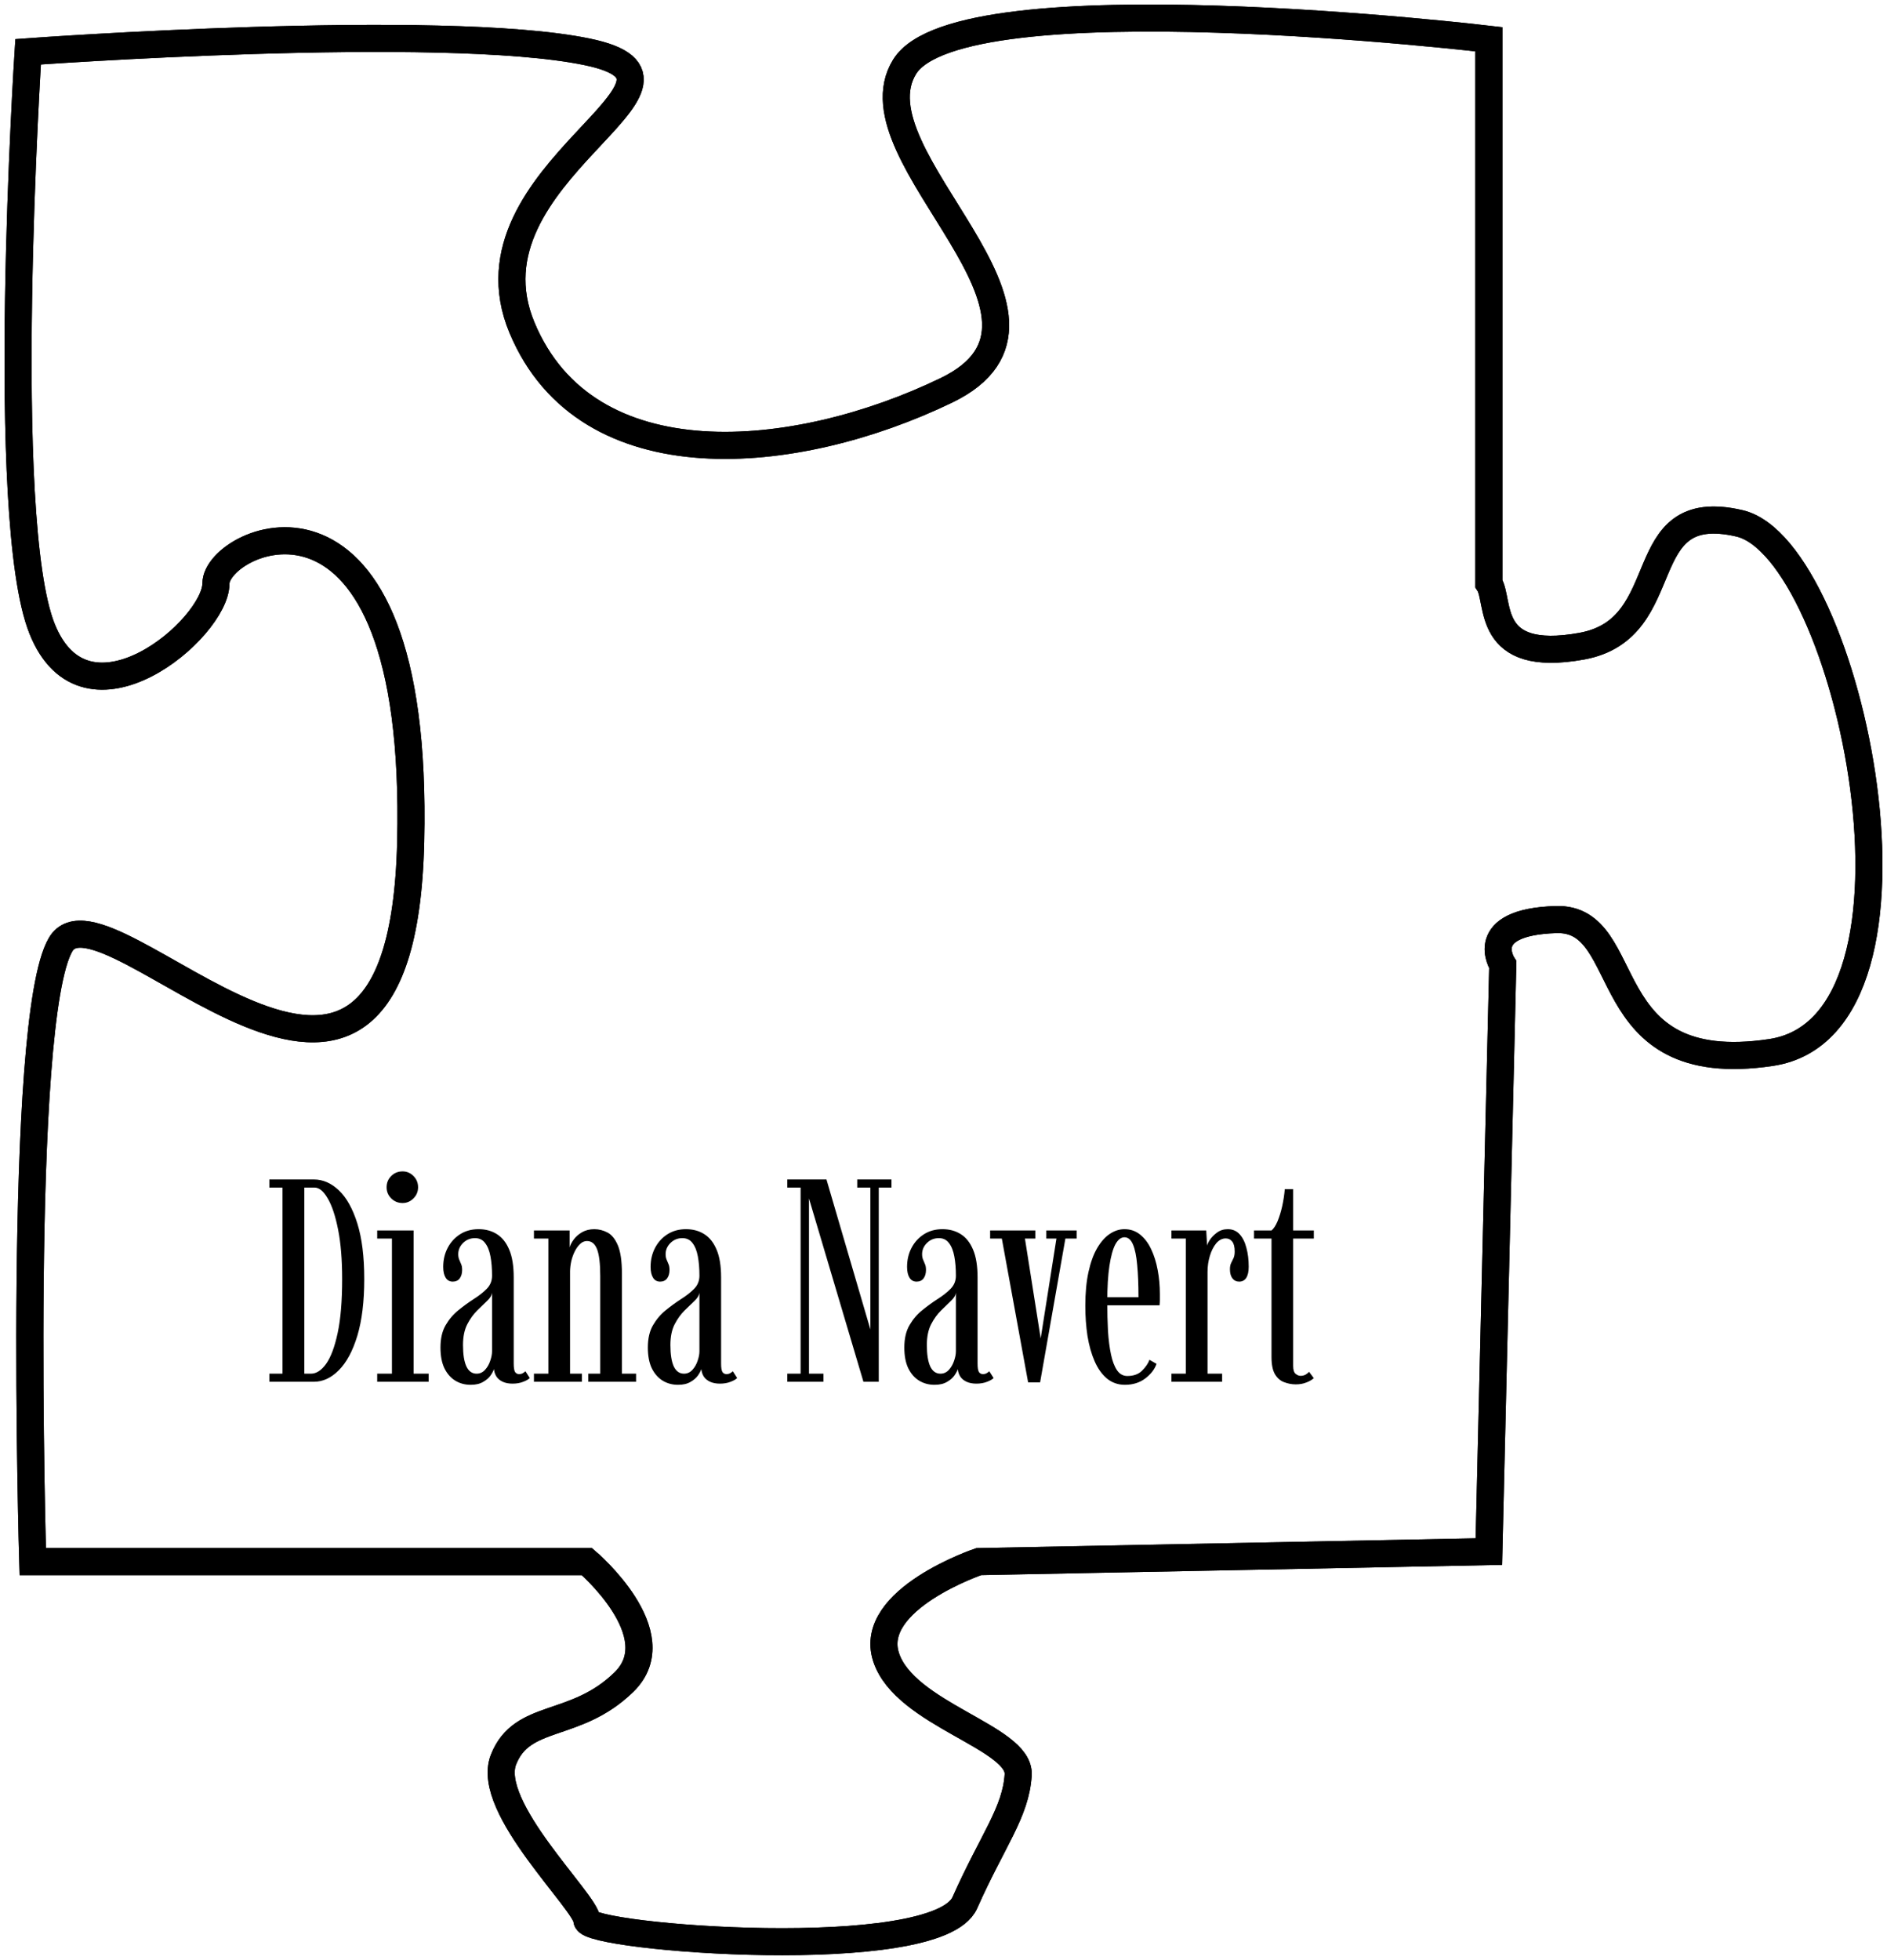 <svg width="209" height="217" viewBox="0 0 209 217" fill="none" xmlns="http://www.w3.org/2000/svg">
<path d="M65.005 172.915H3.628C3.628 172.915 1.83 112.93 6.71 104.599C11.589 96.268 44.461 137.091 45.488 93.213C46.515 49.335 23.916 59.61 23.916 64.609C23.916 69.608 9.535 81.827 4.655 69.608C-0.224 57.389 3.114 5.735 3.114 5.735C3.114 5.735 48.826 2.403 65.005 5.735C81.184 9.068 50.624 19.065 57.815 36.283C65.005 53.501 88.118 51.279 104.811 43.226C121.503 35.172 94.025 17.399 100.188 7.402C106.351 -2.596 164.904 4.347 164.904 4.347V64.609C166.183 66.548 164.39 73.496 175.176 71.552C185.962 69.608 180.435 55.136 192.639 57.944C204.843 60.752 215.986 113.576 196.154 116.54C176.322 119.504 181.339 101.544 172.351 101.822C163.363 102.1 166.444 106.821 166.444 106.821L164.904 171.804L108.406 172.915C108.406 172.915 96.079 177.08 98.133 183.468C100.188 189.855 113.028 192.354 112.772 196.52C112.515 200.685 109.947 203.74 106.865 210.683C103.783 217.626 65.005 214.571 65.005 212.627C65.005 210.683 53.706 200.13 55.76 194.854C57.815 189.577 63.721 191.521 69.114 186.245C74.507 180.968 65.005 172.915 65.005 172.915Z" stroke="black" stroke-width="3"/>
<path d="M65.005 172.915H3.628C3.628 172.915 1.83 112.93 6.71 104.599C11.589 96.268 44.461 137.091 45.488 93.213C46.515 49.335 23.916 59.61 23.916 64.609C23.916 69.608 9.535 81.827 4.655 69.608C-0.224 57.389 3.114 5.735 3.114 5.735C3.114 5.735 48.826 2.403 65.005 5.735C81.184 9.068 50.624 19.065 57.815 36.283C65.005 53.501 88.118 51.279 104.811 43.226C121.503 35.172 94.025 17.399 100.188 7.402C106.351 -2.596 164.904 4.347 164.904 4.347V64.609C166.183 66.548 164.39 73.496 175.176 71.552C185.962 69.608 180.435 55.136 192.639 57.944C204.843 60.752 215.986 113.576 196.154 116.54C176.322 119.504 181.339 101.544 172.351 101.822C163.363 102.1 166.444 106.821 166.444 106.821L164.904 171.804L108.406 172.915C108.406 172.915 96.079 177.08 98.133 183.468C100.188 189.855 113.028 192.354 112.772 196.52C112.515 200.685 109.947 203.74 106.865 210.683C103.783 217.626 65.005 214.571 65.005 212.627C65.005 210.683 53.706 200.13 55.76 194.854C57.815 189.577 63.721 191.521 69.114 186.245C74.507 180.968 65.005 172.915 65.005 172.915Z" stroke="black" stroke-width="3"/>
<path d="M29.832 153V152.104H31.288V131.496H29.832V130.6H34.76C35.773 130.6 36.701 131.005 37.544 131.816C38.387 132.616 39.064 133.832 39.576 135.464C40.088 137.096 40.344 139.149 40.344 141.624C40.344 144.12 40.088 146.216 39.576 147.912C39.064 149.597 38.381 150.867 37.528 151.72C36.685 152.573 35.763 153 34.76 153H29.832ZM33.704 152.104H34.44C35.037 152.104 35.597 151.741 36.12 151.016C36.643 150.28 37.069 149.139 37.4 147.592C37.731 146.045 37.896 144.056 37.896 141.624C37.896 139.48 37.747 137.656 37.448 136.152C37.149 134.637 36.765 133.485 36.296 132.696C35.837 131.896 35.352 131.496 34.84 131.496H33.704V152.104ZM41.778 153V152.104H43.41V137.144H41.778V136.248H45.81V152.104H47.474V153H41.778ZM44.594 133.208C44.093 133.208 43.671 133.037 43.33 132.696C42.989 132.355 42.818 131.944 42.818 131.464C42.818 130.973 42.989 130.557 43.33 130.216C43.671 129.875 44.093 129.704 44.594 129.704C45.053 129.704 45.453 129.875 45.794 130.216C46.135 130.557 46.306 130.973 46.306 131.464C46.306 131.944 46.135 132.355 45.794 132.696C45.453 133.037 45.053 133.208 44.594 133.208ZM52.13 153.336C51.49 153.336 50.92 153.181 50.418 152.872C49.917 152.563 49.517 152.104 49.218 151.496C48.93 150.888 48.786 150.125 48.786 149.208C48.786 148.205 48.978 147.379 49.362 146.728C49.746 146.067 50.221 145.512 50.786 145.064C51.352 144.605 51.917 144.195 52.482 143.832C53.058 143.469 53.538 143.091 53.922 142.696C54.306 142.301 54.498 141.821 54.498 141.256C54.498 140.445 54.44 139.731 54.322 139.112C54.205 138.483 54.008 137.992 53.73 137.64C53.464 137.277 53.09 137.096 52.61 137.096C52.088 137.096 51.645 137.277 51.282 137.64C50.93 137.992 50.754 138.403 50.754 138.872C50.754 139.107 50.792 139.309 50.866 139.48C50.941 139.64 51.01 139.805 51.074 139.976C51.149 140.136 51.186 140.349 51.186 140.616C51.186 141 51.096 141.315 50.914 141.56C50.733 141.795 50.477 141.912 50.146 141.912C49.805 141.912 49.544 141.768 49.362 141.48C49.181 141.192 49.09 140.792 49.09 140.28C49.09 139.501 49.256 138.797 49.586 138.168C49.917 137.539 50.376 137.037 50.962 136.664C51.549 136.291 52.232 136.104 53.01 136.104C53.778 136.104 54.45 136.285 55.026 136.648C55.613 137.011 56.072 137.587 56.402 138.376C56.733 139.155 56.898 140.179 56.898 141.448V150.984C56.898 151.432 56.946 151.741 57.042 151.912C57.149 152.072 57.298 152.152 57.49 152.152C57.661 152.152 57.805 152.115 57.922 152.04C58.05 151.965 58.141 151.896 58.194 151.832L58.674 152.584C58.536 152.733 58.296 152.872 57.954 153C57.613 153.139 57.218 153.208 56.77 153.208C56.344 153.208 55.981 153.139 55.682 153C55.384 152.861 55.154 152.675 54.994 152.44C54.834 152.195 54.738 151.912 54.706 151.592C54.653 151.784 54.53 152.019 54.338 152.296C54.146 152.573 53.869 152.813 53.506 153.016C53.154 153.229 52.696 153.336 52.13 153.336ZM52.786 152.104C53.149 152.104 53.458 151.965 53.714 151.688C53.97 151.411 54.162 151.08 54.29 150.696C54.429 150.301 54.498 149.944 54.498 149.624V143.128C54.466 143.427 54.285 143.731 53.954 144.04C53.634 144.349 53.266 144.707 52.85 145.112C52.434 145.517 52.066 146.029 51.746 146.648C51.437 147.256 51.282 148.019 51.282 148.936C51.282 149.96 51.405 150.744 51.65 151.288C51.906 151.832 52.285 152.104 52.786 152.104ZM59.138 153V152.104H60.738V137.144H59.138V136.248H63.09V138.12C63.164 137.853 63.314 137.565 63.538 137.256C63.772 136.936 64.082 136.664 64.466 136.44C64.86 136.216 65.314 136.104 65.826 136.104C66.327 136.104 66.812 136.227 67.282 136.472C67.751 136.717 68.135 137.192 68.434 137.896C68.732 138.6 68.882 139.64 68.882 141.016V152.104H70.45V153H65.154V152.104H66.482V141.288C66.482 139.923 66.364 138.936 66.13 138.328C65.895 137.72 65.522 137.416 65.01 137.416C64.743 137.416 64.498 137.517 64.274 137.72C64.05 137.923 63.852 138.189 63.682 138.52C63.511 138.851 63.378 139.213 63.282 139.608C63.196 139.992 63.148 140.365 63.138 140.728V152.104H64.45V153H59.138ZM75.099 153.336C74.459 153.336 73.888 153.181 73.387 152.872C72.886 152.563 72.486 152.104 72.187 151.496C71.899 150.888 71.755 150.125 71.755 149.208C71.755 148.205 71.947 147.379 72.331 146.728C72.715 146.067 73.19 145.512 73.755 145.064C74.32 144.605 74.886 144.195 75.451 143.832C76.027 143.469 76.507 143.091 76.891 142.696C77.275 142.301 77.467 141.821 77.467 141.256C77.467 140.445 77.408 139.731 77.291 139.112C77.174 138.483 76.976 137.992 76.699 137.64C76.432 137.277 76.059 137.096 75.579 137.096C75.056 137.096 74.614 137.277 74.251 137.64C73.899 137.992 73.723 138.403 73.723 138.872C73.723 139.107 73.76 139.309 73.835 139.48C73.91 139.64 73.979 139.805 74.043 139.976C74.118 140.136 74.155 140.349 74.155 140.616C74.155 141 74.064 141.315 73.883 141.56C73.702 141.795 73.446 141.912 73.115 141.912C72.774 141.912 72.512 141.768 72.331 141.48C72.15 141.192 72.059 140.792 72.059 140.28C72.059 139.501 72.224 138.797 72.555 138.168C72.886 137.539 73.344 137.037 73.931 136.664C74.518 136.291 75.2 136.104 75.979 136.104C76.747 136.104 77.419 136.285 77.995 136.648C78.582 137.011 79.04 137.587 79.371 138.376C79.702 139.155 79.867 140.179 79.867 141.448V150.984C79.867 151.432 79.915 151.741 80.011 151.912C80.118 152.072 80.267 152.152 80.459 152.152C80.63 152.152 80.774 152.115 80.891 152.04C81.019 151.965 81.11 151.896 81.163 151.832L81.643 152.584C81.504 152.733 81.264 152.872 80.923 153C80.582 153.139 80.187 153.208 79.739 153.208C79.312 153.208 78.95 153.139 78.651 153C78.352 152.861 78.123 152.675 77.963 152.44C77.803 152.195 77.707 151.912 77.675 151.592C77.622 151.784 77.499 152.019 77.307 152.296C77.115 152.573 76.838 152.813 76.475 153.016C76.123 153.229 75.664 153.336 75.099 153.336ZM75.755 152.104C76.118 152.104 76.427 151.965 76.683 151.688C76.939 151.411 77.131 151.08 77.259 150.696C77.398 150.301 77.467 149.944 77.467 149.624V143.128C77.435 143.427 77.254 143.731 76.923 144.04C76.603 144.349 76.235 144.707 75.819 145.112C75.403 145.517 75.035 146.029 74.715 146.648C74.406 147.256 74.251 148.019 74.251 148.936C74.251 149.96 74.374 150.744 74.619 151.288C74.875 151.832 75.254 152.104 75.755 152.104ZM87.201 153V152.104H88.673V131.496H87.201V130.6H91.537L96.529 147.64H96.401V131.496H94.945V130.6H98.737V131.496H97.329V153H95.633L89.457 132.216H89.601V152.104H91.201V153H87.201ZM103.505 153.336C102.865 153.336 102.295 153.181 101.793 152.872C101.292 152.563 100.892 152.104 100.593 151.496C100.305 150.888 100.161 150.125 100.161 149.208C100.161 148.205 100.353 147.379 100.737 146.728C101.121 146.067 101.596 145.512 102.161 145.064C102.727 144.605 103.292 144.195 103.857 143.832C104.433 143.469 104.913 143.091 105.297 142.696C105.681 142.301 105.873 141.821 105.873 141.256C105.873 140.445 105.815 139.731 105.697 139.112C105.58 138.483 105.383 137.992 105.105 137.64C104.839 137.277 104.465 137.096 103.985 137.096C103.463 137.096 103.02 137.277 102.657 137.64C102.305 137.992 102.129 138.403 102.129 138.872C102.129 139.107 102.167 139.309 102.241 139.48C102.316 139.64 102.385 139.805 102.449 139.976C102.524 140.136 102.561 140.349 102.561 140.616C102.561 141 102.471 141.315 102.289 141.56C102.108 141.795 101.852 141.912 101.521 141.912C101.18 141.912 100.919 141.768 100.737 141.48C100.556 141.192 100.465 140.792 100.465 140.28C100.465 139.501 100.631 138.797 100.961 138.168C101.292 137.539 101.751 137.037 102.337 136.664C102.924 136.291 103.607 136.104 104.385 136.104C105.153 136.104 105.825 136.285 106.401 136.648C106.988 137.011 107.447 137.587 107.777 138.376C108.108 139.155 108.273 140.179 108.273 141.448V150.984C108.273 151.432 108.321 151.741 108.417 151.912C108.524 152.072 108.673 152.152 108.865 152.152C109.036 152.152 109.18 152.115 109.297 152.04C109.425 151.965 109.516 151.896 109.569 151.832L110.049 152.584C109.911 152.733 109.671 152.872 109.329 153C108.988 153.139 108.593 153.208 108.145 153.208C107.719 153.208 107.356 153.139 107.057 153C106.759 152.861 106.529 152.675 106.369 152.44C106.209 152.195 106.113 151.912 106.081 151.592C106.028 151.784 105.905 152.019 105.713 152.296C105.521 152.573 105.244 152.813 104.881 153.016C104.529 153.229 104.071 153.336 103.505 153.336ZM104.161 152.104C104.524 152.104 104.833 151.965 105.089 151.688C105.345 151.411 105.537 151.08 105.665 150.696C105.804 150.301 105.873 149.944 105.873 149.624V143.128C105.841 143.427 105.66 143.731 105.329 144.04C105.009 144.349 104.641 144.707 104.225 145.112C103.809 145.517 103.441 146.029 103.121 146.648C102.812 147.256 102.657 148.019 102.657 148.936C102.657 149.96 102.78 150.744 103.025 151.288C103.281 151.832 103.66 152.104 104.161 152.104ZM113.872 153.064L110.96 137.144H109.664V136.248H114.672V137.144H113.52L115.264 148.2L117.008 137.144H115.888V136.248H119.248V137.144H118L115.2 153.064H113.872ZM124.591 153.336C123.823 153.336 123.156 153.101 122.591 152.632C122.036 152.163 121.583 151.523 121.231 150.712C120.879 149.901 120.618 148.973 120.447 147.928C120.287 146.872 120.207 145.757 120.207 144.584C120.207 143.155 120.324 141.907 120.559 140.84C120.794 139.773 121.114 138.893 121.519 138.2C121.935 137.496 122.399 136.973 122.911 136.632C123.434 136.28 123.978 136.104 124.543 136.104C125.215 136.104 125.796 136.307 126.287 136.712C126.778 137.107 127.183 137.645 127.503 138.328C127.823 139 128.063 139.768 128.223 140.632C128.383 141.485 128.463 142.365 128.463 143.272C128.463 143.496 128.463 143.709 128.463 143.912C128.463 144.115 128.452 144.323 128.431 144.536H122.431V143.64H126.095C126.095 142.253 126.047 141.064 125.951 140.072C125.866 139.08 125.711 138.323 125.487 137.8C125.263 137.267 124.948 137 124.543 137C124.159 137 123.823 137.261 123.535 137.784C123.258 138.307 123.039 139.096 122.879 140.152C122.719 141.208 122.639 142.547 122.639 144.168C122.639 145.32 122.666 146.392 122.719 147.384C122.783 148.376 122.895 149.245 123.055 149.992C123.215 150.739 123.439 151.32 123.727 151.736C124.015 152.152 124.394 152.36 124.863 152.36C125.556 152.36 126.1 152.163 126.495 151.768C126.9 151.363 127.172 150.963 127.311 150.568L128.095 151.016C127.882 151.624 127.466 152.163 126.847 152.632C126.228 153.101 125.476 153.336 124.591 153.336ZM129.744 153V152.104H131.344V137.144H129.744V136.248H133.6L133.696 137.928C133.717 137.789 133.818 137.576 134 137.288C134.192 137 134.453 136.733 134.784 136.488C135.125 136.232 135.525 136.104 135.984 136.104C136.517 136.104 136.954 136.291 137.296 136.664C137.637 137.037 137.888 137.539 138.048 138.168C138.218 138.787 138.304 139.485 138.304 140.264C138.304 140.797 138.213 141.208 138.032 141.496C137.85 141.773 137.589 141.912 137.248 141.912C136.938 141.912 136.688 141.789 136.496 141.544C136.314 141.299 136.224 140.963 136.224 140.536C136.224 140.269 136.266 140.045 136.352 139.864C136.448 139.683 136.538 139.496 136.624 139.304C136.709 139.112 136.752 138.872 136.752 138.584C136.752 138.072 136.661 137.704 136.48 137.48C136.298 137.245 136.058 137.128 135.76 137.128C135.365 137.128 135.013 137.309 134.704 137.672C134.405 138.035 134.17 138.499 134 139.064C133.829 139.629 133.744 140.221 133.744 140.84V152.104H135.36V153H129.744ZM143.516 153.288C143.079 153.288 142.653 153.208 142.237 153.048C141.821 152.899 141.479 152.605 141.213 152.168C140.957 151.731 140.829 151.096 140.829 150.264V137.144H138.893V136.248H140.829C141.074 136.045 141.298 135.704 141.501 135.224C141.703 134.733 141.874 134.179 142.013 133.56C142.151 132.931 142.247 132.301 142.301 131.672H143.229V136.248H145.517V137.144H143.229V151.24C143.229 151.677 143.319 151.971 143.501 152.12C143.682 152.269 143.863 152.344 144.045 152.344C144.258 152.344 144.45 152.296 144.621 152.2C144.791 152.093 144.914 151.992 144.989 151.896L145.517 152.6C145.303 152.792 145.026 152.952 144.685 153.08C144.343 153.219 143.954 153.288 143.516 153.288Z" fill="black"/>
</svg>

